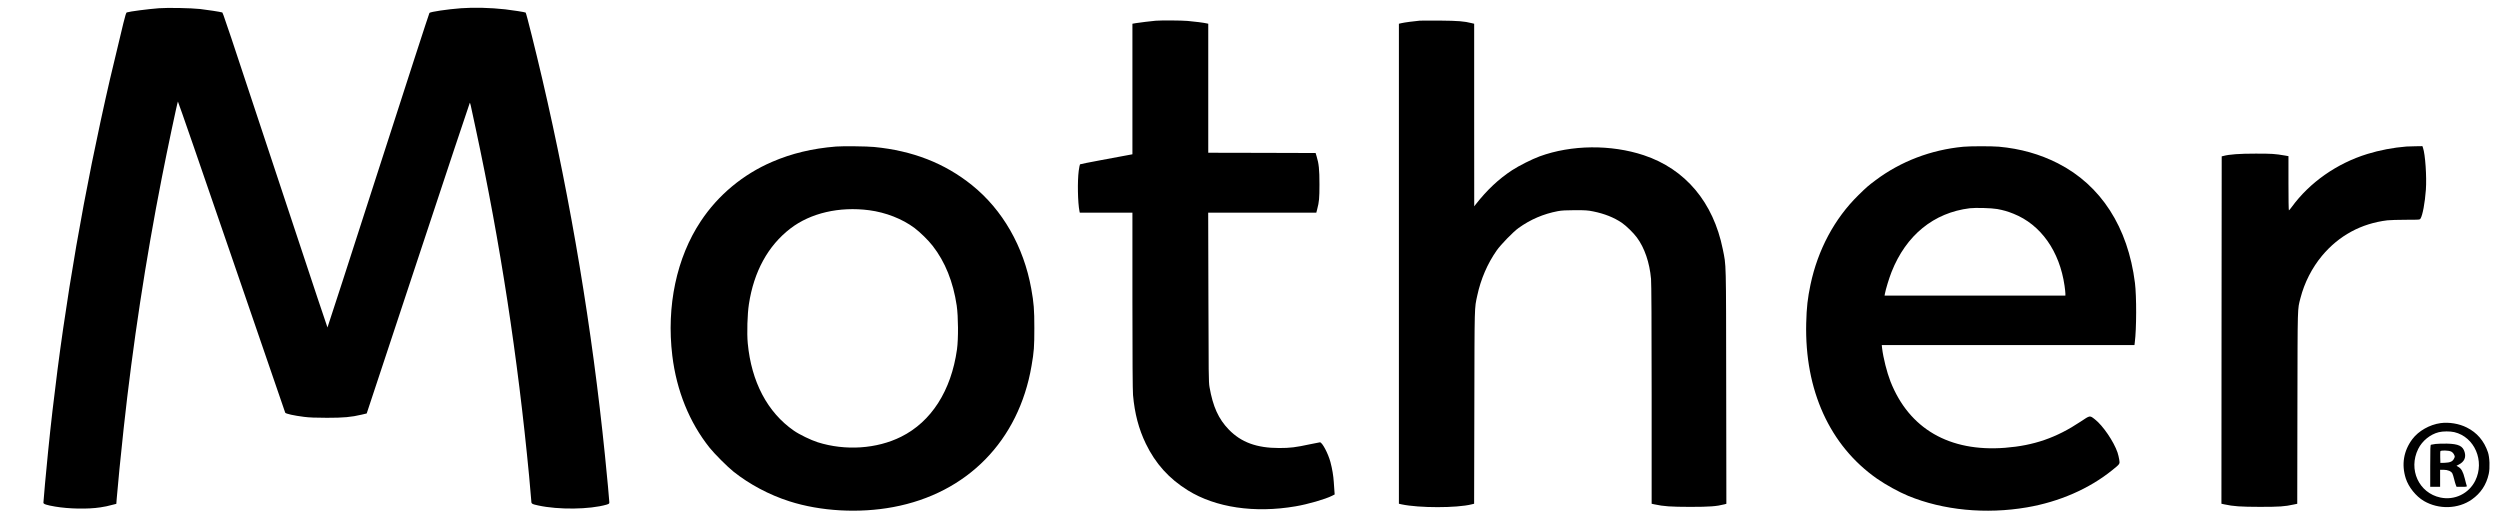 <?xml version="1.0" standalone="no"?>
<svg version="1.0" xmlns="http://www.w3.org/2000/svg"
           viewBox="0 0 455 95">
<g transform="translate(-50,133) scale(0.01,-0.01)" fill="#000000">
    <path d="M7890 13150 c-202 -16 -521 -57 -582 -76 -12 -4 -28 -53 -63 -197
-226 -932 -283 -1180 -415 -1787 -437 -2020 -756 -4029 -955 -6010 -36 -356
-85 -895 -85 -930 0 -24 57 -43 215 -70 248 -42 594 -49 822 -14 84 12 127 22
254 55 l36 9 7 92 c14 188 78 836 127 1283 165 1516 400 3063 695 4565 98 501
282 1372 292 1382 4 3 443 -1266 976 -2820 533 -1555 973 -2834 977 -2843 10
-20 160 -53 343 -76 93 -12 214 -17 416 -17 305 0 441 12 631 57 l93 22 936
2827 c514 1555 938 2828 941 2828 3 0 11 -24 17 -52 6 -29 47 -219 91 -423
446 -2080 764 -4150 971 -6320 22 -231 40 -437 40 -457 0 -46 11 -53 128 -78
365 -80 934 -73 1240 15 46 14 52 19 52 43 0 34 -40 460 -80 857 -233 2295
-616 4596 -1140 6845 -119 511 -292 1205 -303 1211 -12 8 -245 45 -372 59
-271 30 -570 37 -805 20 -249 -19 -552 -64 -574 -85 -6 -6 -425 -1297 -931
-2868 -506 -1571 -922 -2857 -925 -2857 -3 0 -276 820 -608 1823 -1313 3965
-1293 3906 -1310 3911 -36 11 -269 47 -400 62 -163 18 -591 26 -752 14z"/>
    <path d="M26035 12923 c-82 -7 -302 -34 -362 -44 l-63 -11 0 -1188 0 -1188
-107 -20 c-60 -11 -272 -51 -473 -88 -201 -37 -369 -71 -374 -75 -4 -4 -15
-56 -23 -116 -25 -186 -18 -582 13 -735 l6 -28 479 0 479 0 0 -1602 c0 -1034
4 -1644 11 -1718 30 -338 104 -618 233 -885 175 -362 421 -636 766 -850 505
-313 1214 -418 1960 -290 221 37 542 130 662 191 l49 25 -5 67 c-3 37 -8 108
-11 157 -7 115 -29 245 -61 365 -42 157 -149 360 -191 360 -9 0 -89 -16 -178
-35 -270 -58 -361 -69 -565 -69 -407 0 -692 104 -916 336 -187 193 -289 417
-351 774 -16 90 -17 233 -20 1637 l-4 1537 984 0 984 0 16 63 c35 134 41 194
41 452 0 271 -11 377 -52 510 l-18 60 -977 3 -977 2 0 1174 0 1174 -22 5 c-47
12 -237 37 -353 46 -110 10 -485 12 -580 4z"/>
    <path d="M30840 12924 c-89 -7 -291 -34 -337 -46 l-43 -10 0 -4368 0 -4368 48
-11 c317 -68 1007 -68 1276 0 l45 11 4 1762 c4 1893 1 1784 53 2026 64 300
186 582 354 822 73 105 302 340 397 408 219 157 454 257 716 307 70 13 146 17
312 18 190 0 236 -3 333 -23 203 -41 374 -109 517 -205 78 -53 214 -184 276
-269 140 -188 232 -458 258 -754 7 -78 11 -808 11 -2106 l0 -1986 50 -11 c170
-37 297 -45 650 -46 354 0 485 10 623 46 l37 10 -3 2137 c-3 2343 1 2182 -62
2496 -172 854 -680 1459 -1438 1711 -597 198 -1317 191 -1896 -21 -136 -50
-378 -171 -501 -252 -243 -159 -457 -360 -662 -622 l-27 -35 -1 1661 0 1662
-46 11 c-135 34 -244 43 -564 46 -179 1 -350 1 -380 -1z"/>
    <path d="M20215 10633 c-432 -35 -809 -126 -1163 -279 -530 -228 -982 -604
-1297 -1079 -441 -662 -628 -1547 -519 -2448 77 -637 311 -1215 680 -1677 87
-109 325 -347 434 -434 289 -230 649 -422 1015 -539 569 -183 1270 -222 1890
-106 1349 251 2287 1209 2519 2571 45 259 51 347 51 688 0 338 -9 453 -56 715
-138 768 -522 1438 -1080 1886 -496 399 -1079 626 -1779 694 -130 13 -577 18
-695 8z m603 -1159 c304 -40 605 -158 827 -324 103 -78 251 -223 330 -325 227
-291 373 -656 437 -1086 29 -202 32 -603 5 -799 -105 -749 -466 -1315 -1017
-1589 -443 -221 -1015 -259 -1518 -100 -123 39 -334 141 -434 211 -481 334
-773 889 -839 1591 -17 181 -7 532 21 711 90 594 349 1065 755 1377 367 282
890 403 1433 333z"/>
    <path d="M40730 10629 c-587 -56 -1136 -266 -1593 -608 -139 -104 -162 -124
-316 -275 -433 -425 -736 -992 -870 -1626 -52 -248 -71 -415 -78 -700 -30
-1221 428 -2229 1287 -2831 157 -110 398 -243 570 -314 637 -262 1412 -337
2160 -209 586 100 1132 338 1550 675 146 118 143 113 130 194 -6 38 -20 96
-31 129 -67 198 -268 493 -411 603 -96 75 -86 76 -260 -40 -441 -294 -850
-436 -1377 -477 -1013 -78 -1746 347 -2085 1208 -64 163 -131 429 -152 605
l-6 57 2300 0 2299 0 6 48 c32 248 33 836 3 1082 -127 1015 -618 1778 -1403
2178 -329 167 -681 266 -1073 302 -132 11 -524 11 -650 -1z m618 -1133 c114
-21 191 -43 298 -86 497 -198 839 -682 929 -1312 8 -57 15 -120 15 -140 l0
-38 -1645 0 -1646 0 7 38 c14 77 76 281 120 392 265 670 768 1079 1424 1160
104 12 398 4 498 -14z"/>
    <path d="M48795 10633 c-231 -18 -489 -67 -708 -135 -556 -171 -1052 -519
-1377 -965 -25 -34 -48 -62 -52 -62 -5 -1 -8 221 -8 493 l0 494 -62 11 c-188
32 -236 35 -533 35 -297 0 -481 -13 -591 -43 l-29 -7 -3 -3161 -2 -3161 50
-11 c170 -37 297 -45 650 -46 357 0 455 7 612 42 l68 14 3 1757 c4 1903 0
1769 56 1989 72 279 209 548 392 768 307 367 712 587 1189 645 46 5 198 10
337 10 251 0 253 0 267 23 37 57 80 286 97 522 17 237 -11 645 -52 763 l-11
32 -126 -2 c-70 -1 -145 -3 -167 -5z"/>
    <path d="M49417 5599 c-197 -27 -400 -142 -512 -291 -159 -212 -201 -460 -120
-715 50 -157 185 -326 330 -411 270 -158 624 -147 872 27 163 115 265 269 308
465 24 108 17 303 -15 396 -70 206 -198 356 -384 449 -140 71 -324 101 -479
80z m252 -164 c368 -87 557 -525 381 -883 -117 -236 -376 -362 -635 -307 -392
83 -588 511 -404 884 73 148 220 267 375 305 78 19 204 19 283 1z"/>
    <path d="M49327 5220 c-38 -5 -75 -11 -83 -14 -12 -4 -14 -67 -14 -386 l0
-380 90 0 90 0 0 155 0 155 63 0 c76 0 140 -27 160 -67 8 -15 22 -62 32 -103
10 -41 24 -90 31 -107 l13 -33 97 0 c88 0 95 2 89 18 -4 9 -21 69 -36 132 -32
127 -62 180 -116 212 l-35 21 44 23 c97 50 133 127 104 226 -32 111 -111 149
-321 154 -77 1 -171 -1 -208 -6z m283 -138 c21 -10 42 -32 53 -54 18 -37 18
-39 0 -75 -25 -52 -70 -72 -169 -76 l-79 -2 -3 99 c-1 55 0 106 2 113 8 21
152 17 196 -5z"/>
</g>
</svg>
